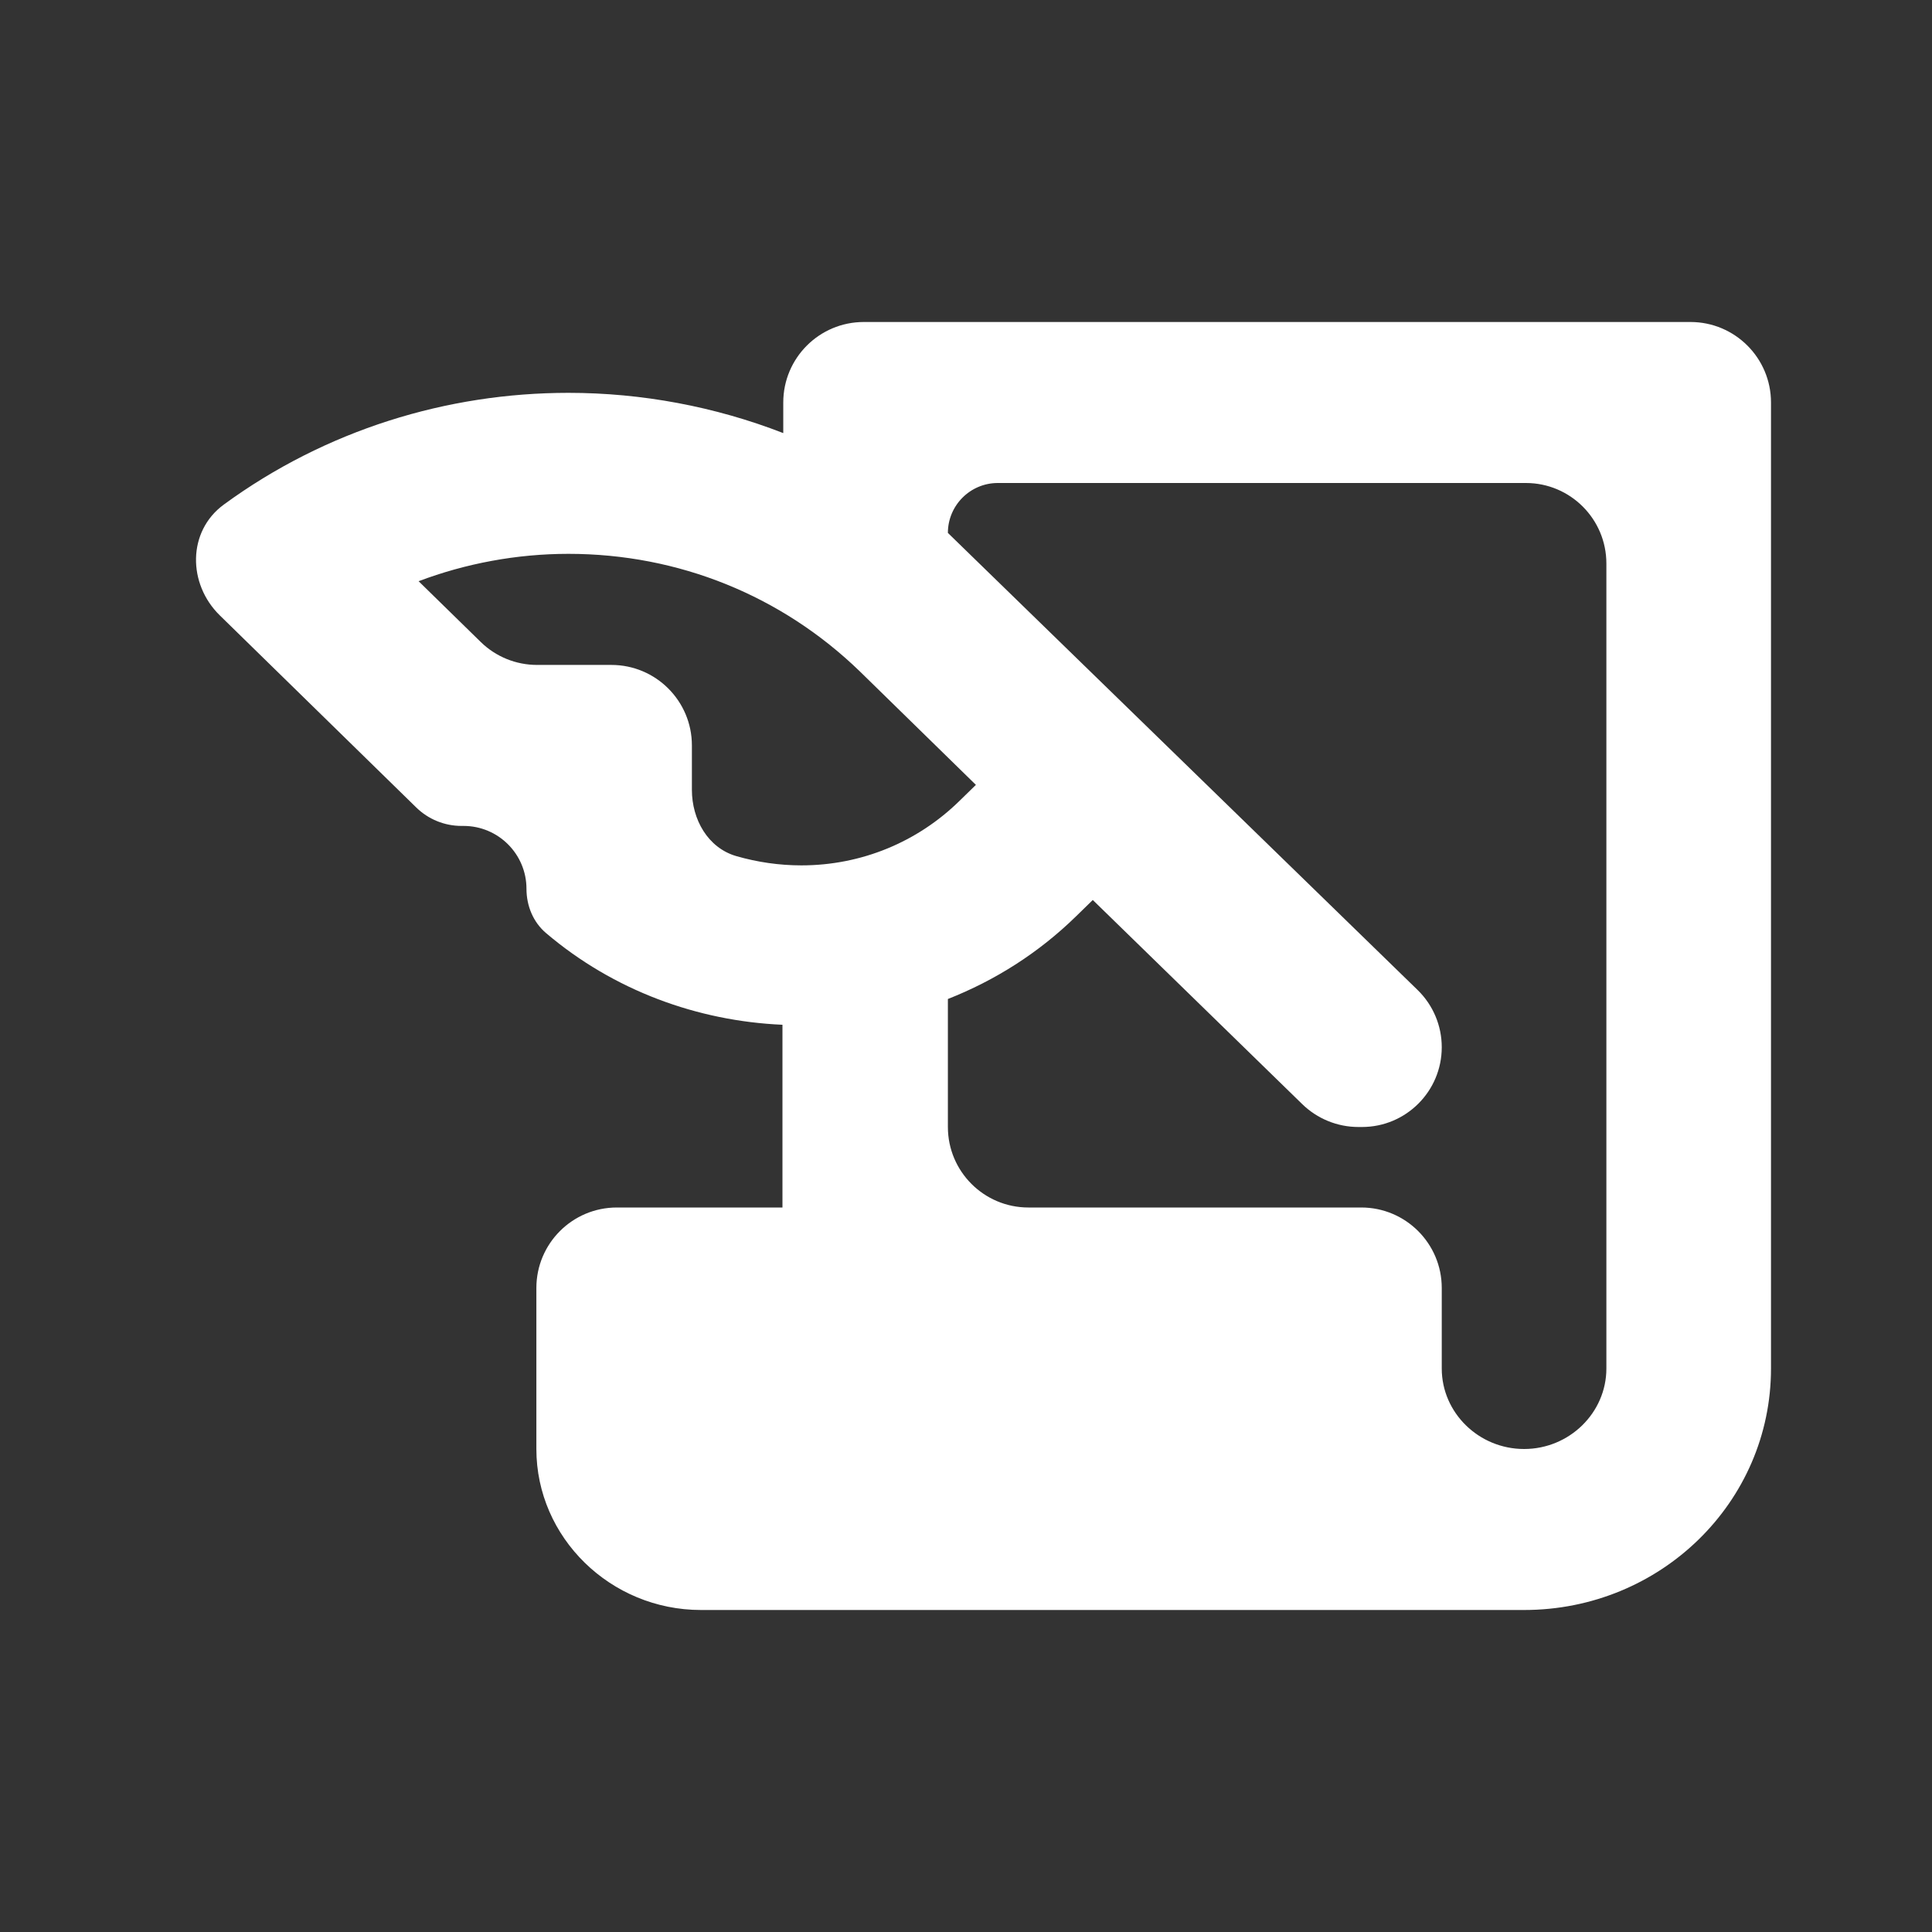 <svg width="24" height="24" viewBox="0 0 24 24" fill="none" xmlns="http://www.w3.org/2000/svg">
<rect x="0" y="0" width="24" height="24" fill="#333333" stroke="none"/>
<path d="M10.73 4C10.178 4 9.73 4.448 9.73 5V5.38C8.881 5.05 7.971 4.88 7.061 4.88C5.554 4.88 4.047 5.341 2.779 6.269C2.327 6.601 2.33 7.253 2.731 7.645L5.17 10.03C5.321 10.178 5.523 10.26 5.734 10.26H5.759C6.19 10.26 6.54 10.61 6.54 11.041C6.54 11.252 6.623 11.455 6.783 11.591C7.625 12.307 8.668 12.684 9.72 12.73V15H7.663C7.11 15 6.663 15.448 6.663 16V18C6.663 19.1 7.583 20 8.708 20H18.933C20.63 20 22 18.66 22 17V5C22 4.448 21.552 4 21 4H10.73ZM9.147 10.635C8.794 10.533 8.595 10.18 8.595 9.812V9.26C8.595 8.708 8.147 8.26 7.595 8.26H6.672C6.41 8.26 6.159 8.158 5.972 7.975L5.2 7.22C5.783 7 6.417 6.88 7.061 6.88C8.431 6.88 9.71 7.4 10.681 8.34L12.123 9.75L11.918 9.95C11.397 10.46 10.701 10.75 9.955 10.75C9.679 10.75 9.407 10.71 9.147 10.635ZM19.955 17C19.955 17.55 19.495 18 18.933 18C18.37 18 17.91 17.55 17.91 17V16C17.91 15.448 17.462 15 16.91 15H12.775C12.223 15 11.775 14.552 11.775 14V12.41C12.358 12.18 12.9 11.84 13.37 11.38L13.575 11.18L16.177 13.716C16.364 13.898 16.614 14 16.875 14H16.919C17.466 14 17.91 13.556 17.91 13.009C17.91 12.741 17.802 12.485 17.61 12.298L11.775 6.62C11.775 6.278 12.053 6 12.395 6H18.955C19.507 6 19.955 6.448 19.955 7V17Z" fill="white"/>
</svg>
